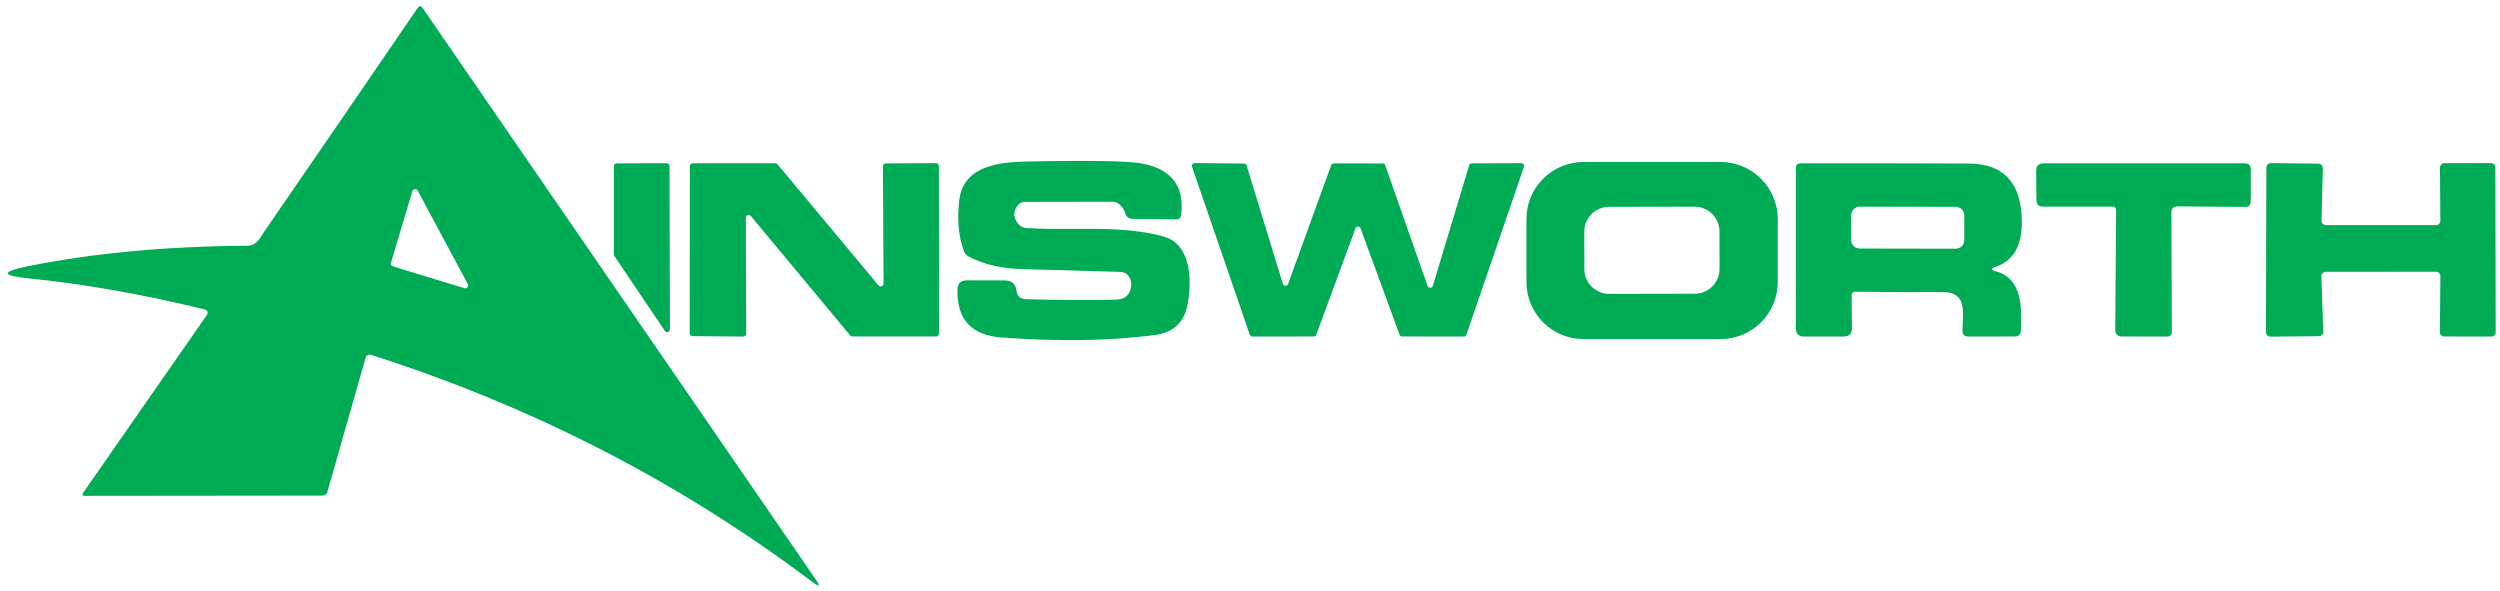<svg width="110" height="26" viewBox="0 0 110 26" fill="none" xmlns="http://www.w3.org/2000/svg">
<path fill-rule="evenodd" clip-rule="evenodd" d="M1.245 12.247C3.684 12.492 6.258 12.944 8.965 13.604C9.146 13.648 9.183 13.746 9.076 13.899L3.665 21.672C3.599 21.769 3.624 21.817 3.742 21.817L14.172 21.806C14.297 21.806 14.376 21.747 14.409 21.63L16.076 15.776C16.117 15.626 16.212 15.575 16.359 15.623C23.486 17.907 29.953 21.238 35.76 25.618C36.056 25.84 36.099 25.797 35.89 25.492L18.604 0.363C18.525 0.246 18.446 0.246 18.367 0.363C16.139 3.626 13.902 6.888 11.656 10.148C11.62 10.201 11.585 10.255 11.552 10.309C11.388 10.568 11.236 10.81 10.869 10.813C7.308 10.836 4.091 11.137 1.218 11.715C0.046 11.95 0.055 12.127 1.245 12.247ZM20.507 12.681C20.482 12.688 20.456 12.687 20.431 12.679L17.285 11.719C17.253 11.71 17.226 11.688 17.21 11.658C17.195 11.629 17.191 11.594 17.201 11.562L18.145 8.408C18.152 8.384 18.166 8.362 18.186 8.346C18.205 8.33 18.229 8.32 18.254 8.318C18.279 8.315 18.304 8.32 18.326 8.332C18.349 8.344 18.367 8.363 18.378 8.385L20.581 12.495C20.594 12.518 20.6 12.543 20.598 12.569C20.596 12.595 20.586 12.619 20.57 12.639C20.553 12.659 20.532 12.673 20.507 12.681ZM44.814 9.005C44.582 9.249 44.567 9.518 44.768 9.811C44.812 9.875 44.87 9.927 44.937 9.966C45.004 10.004 45.078 10.027 45.154 10.033C45.805 10.077 46.49 10.073 47.185 10.07C48.558 10.063 49.967 10.056 51.211 10.412C52.461 10.767 52.45 12.469 52.236 13.47C52.078 14.215 51.606 14.638 50.821 14.74C48.84 15 46.583 15.036 44.049 14.847C42.734 14.748 42.094 14.041 42.13 12.729C42.138 12.466 42.273 12.335 42.535 12.335L44.21 12.339C44.516 12.341 44.688 12.494 44.726 12.797C44.754 13.034 44.897 13.157 45.154 13.165C46.523 13.203 47.839 13.209 49.1 13.184C49.503 13.176 49.727 12.973 49.773 12.576C49.788 12.453 49.763 12.33 49.697 12.205C49.66 12.134 49.605 12.074 49.537 12.032C49.47 11.99 49.393 11.966 49.314 11.964C47.836 11.918 46.389 11.877 44.975 11.842C44.072 11.819 43.291 11.636 42.631 11.295C42.521 11.239 42.446 11.152 42.405 11.035C42.178 10.405 42.111 9.672 42.203 8.836C42.367 7.318 43.893 7.135 45.151 7.108C47.998 7.052 49.711 7.083 50.289 7.2C51.564 7.46 52.123 8.212 51.968 9.456C51.953 9.591 51.877 9.657 51.742 9.655L49.842 9.632C49.671 9.629 49.56 9.545 49.509 9.379C49.464 9.229 49.382 9.103 49.265 9.001C49.168 8.917 49.056 8.875 48.928 8.875L45.097 8.882C45.044 8.882 44.991 8.893 44.943 8.914C44.894 8.935 44.85 8.966 44.814 9.005ZM78.22 12.407C78.22 12.737 78.155 13.064 78.029 13.369C77.903 13.674 77.718 13.95 77.484 14.184C77.251 14.417 76.974 14.602 76.67 14.728C76.365 14.854 76.038 14.919 75.708 14.919H69.675C69.345 14.919 69.018 14.854 68.713 14.728C68.409 14.602 68.132 14.417 67.898 14.184C67.665 13.95 67.48 13.674 67.354 13.369C67.228 13.064 67.163 12.737 67.163 12.407V9.639C67.163 8.973 67.427 8.334 67.898 7.863C68.37 7.392 69.008 7.127 69.675 7.127H75.708C76.374 7.127 77.013 7.392 77.484 7.863C77.956 8.334 78.22 8.973 78.22 9.639V12.407ZM75.657 10.185C75.657 10.041 75.628 9.899 75.573 9.766C75.518 9.634 75.437 9.513 75.335 9.412C75.234 9.311 75.113 9.23 74.98 9.175C74.847 9.121 74.705 9.093 74.562 9.093L70.799 9.1C70.656 9.1 70.514 9.128 70.381 9.184C70.248 9.239 70.128 9.319 70.027 9.421C69.925 9.523 69.845 9.644 69.79 9.776C69.736 9.909 69.707 10.051 69.708 10.195L69.711 11.839C69.711 11.983 69.739 12.125 69.794 12.257C69.85 12.39 69.93 12.51 70.032 12.612C70.134 12.713 70.255 12.793 70.387 12.848C70.52 12.903 70.662 12.931 70.806 12.931L74.568 12.924C74.712 12.924 74.854 12.895 74.987 12.84C75.119 12.785 75.24 12.704 75.341 12.602C75.442 12.501 75.523 12.38 75.577 12.247C75.632 12.114 75.66 11.972 75.66 11.829L75.657 10.185ZM27.008 7.311V11.188C27.007 11.212 27.014 11.236 27.027 11.257L29.252 14.556C29.267 14.579 29.288 14.596 29.313 14.606C29.338 14.615 29.366 14.616 29.391 14.608C29.417 14.6 29.439 14.584 29.455 14.562C29.471 14.541 29.479 14.514 29.478 14.488L29.459 7.303C29.459 7.271 29.446 7.24 29.423 7.217C29.4 7.194 29.369 7.181 29.337 7.181L27.13 7.189C27.098 7.189 27.067 7.201 27.044 7.224C27.021 7.247 27.008 7.278 27.008 7.311ZM32.816 9.594L32.831 14.683C32.831 14.699 32.828 14.716 32.822 14.731C32.815 14.746 32.806 14.76 32.794 14.772C32.782 14.784 32.769 14.793 32.753 14.799C32.738 14.806 32.722 14.809 32.705 14.809L30.472 14.79C30.456 14.79 30.439 14.787 30.424 14.78C30.409 14.774 30.395 14.764 30.383 14.753C30.371 14.741 30.362 14.727 30.355 14.712C30.349 14.697 30.346 14.68 30.346 14.664L30.354 7.311C30.354 7.277 30.367 7.245 30.39 7.222C30.414 7.198 30.446 7.185 30.48 7.185H34.116C34.134 7.185 34.152 7.189 34.169 7.197C34.185 7.205 34.2 7.216 34.212 7.231L38.651 12.553C38.667 12.574 38.69 12.589 38.716 12.597C38.742 12.604 38.769 12.603 38.794 12.594C38.819 12.584 38.841 12.567 38.856 12.545C38.87 12.522 38.878 12.496 38.876 12.469L38.849 7.315C38.849 7.298 38.853 7.282 38.859 7.266C38.865 7.251 38.875 7.237 38.886 7.226C38.898 7.214 38.912 7.204 38.927 7.198C38.943 7.192 38.959 7.189 38.976 7.189L41.186 7.181C41.219 7.181 41.251 7.194 41.275 7.218C41.298 7.242 41.312 7.274 41.312 7.307L41.316 14.679C41.316 14.695 41.312 14.712 41.306 14.727C41.3 14.742 41.29 14.756 41.279 14.768C41.267 14.78 41.253 14.789 41.238 14.795C41.222 14.802 41.206 14.805 41.189 14.805H37.504C37.485 14.805 37.467 14.8 37.451 14.793C37.434 14.785 37.42 14.773 37.408 14.759L33.041 9.509C33.025 9.488 33.002 9.473 32.976 9.466C32.95 9.458 32.923 9.459 32.898 9.469C32.873 9.478 32.851 9.495 32.836 9.518C32.822 9.54 32.815 9.567 32.816 9.594ZM64.643 7.276L63.045 12.576C63.037 12.601 63.022 12.622 63.001 12.638C62.981 12.654 62.956 12.662 62.929 12.663C62.904 12.663 62.878 12.655 62.857 12.64C62.836 12.625 62.82 12.604 62.812 12.579L60.949 7.272C60.941 7.248 60.924 7.228 60.903 7.213C60.882 7.199 60.857 7.191 60.831 7.192L58.686 7.188C58.661 7.188 58.636 7.196 58.616 7.21C58.595 7.225 58.58 7.245 58.571 7.269L56.678 12.492C56.67 12.516 56.654 12.537 56.633 12.553C56.612 12.568 56.587 12.575 56.56 12.575C56.535 12.575 56.509 12.566 56.489 12.55C56.468 12.534 56.453 12.513 56.445 12.488L54.851 7.28C54.843 7.256 54.828 7.235 54.807 7.22C54.786 7.205 54.762 7.196 54.736 7.196L52.564 7.177C52.545 7.177 52.525 7.182 52.508 7.191C52.49 7.2 52.475 7.213 52.464 7.229C52.453 7.245 52.446 7.264 52.443 7.283C52.441 7.303 52.443 7.323 52.45 7.341L54.989 14.724C54.996 14.749 55.012 14.77 55.032 14.785C55.053 14.8 55.078 14.808 55.103 14.809L57.803 14.805C57.828 14.805 57.852 14.797 57.873 14.783C57.893 14.768 57.909 14.748 57.917 14.724L59.638 10.052C59.647 10.029 59.662 10.008 59.683 9.994C59.703 9.98 59.728 9.972 59.753 9.972C59.778 9.972 59.802 9.98 59.822 9.994C59.843 10.008 59.859 10.029 59.867 10.052L61.58 14.724C61.589 14.748 61.605 14.768 61.625 14.783C61.645 14.797 61.67 14.805 61.695 14.805L64.41 14.809C64.435 14.808 64.46 14.8 64.481 14.785C64.501 14.77 64.516 14.749 64.524 14.724L67.052 7.345C67.058 7.327 67.061 7.307 67.058 7.287C67.056 7.268 67.049 7.249 67.037 7.233C67.026 7.217 67.011 7.204 66.993 7.195C66.976 7.185 66.957 7.181 66.937 7.181L64.761 7.188C64.735 7.188 64.709 7.196 64.688 7.212C64.666 7.228 64.65 7.251 64.643 7.276ZM87.817 11.941C89 12.25 88.953 13.567 88.919 14.538L88.918 14.545C88.911 14.718 88.82 14.805 88.647 14.805L86.624 14.809C86.438 14.811 86.347 14.719 86.349 14.533C86.35 14.427 86.355 14.315 86.361 14.202L86.361 14.202C86.394 13.545 86.43 12.844 85.477 12.851C84.198 12.859 82.926 12.854 81.662 12.836C81.531 12.833 81.468 12.897 81.47 13.027L81.486 14.426C81.488 14.681 81.361 14.809 81.103 14.809H79.383C79.138 14.809 79.016 14.686 79.016 14.441L79.019 7.368C79.019 7.32 79.038 7.275 79.072 7.241C79.106 7.207 79.151 7.188 79.199 7.188C81.669 7.183 84.147 7.186 86.632 7.196C88.169 7.201 88.945 8.052 88.961 9.75C88.968 10.816 88.586 11.478 87.814 11.738C87.587 11.815 87.588 11.882 87.817 11.941ZM86.43 9.479C86.43 9.429 86.421 9.38 86.402 9.334C86.383 9.288 86.355 9.246 86.32 9.211C86.285 9.176 86.243 9.148 86.197 9.129C86.151 9.11 86.102 9.1 86.052 9.1L81.831 9.093C81.731 9.092 81.635 9.132 81.564 9.203C81.492 9.274 81.452 9.37 81.452 9.47L81.45 10.556C81.45 10.606 81.46 10.655 81.479 10.701C81.498 10.747 81.525 10.789 81.561 10.824C81.596 10.859 81.637 10.887 81.683 10.906C81.729 10.925 81.778 10.935 81.828 10.935L86.049 10.943C86.15 10.943 86.246 10.903 86.317 10.832C86.388 10.762 86.428 10.665 86.428 10.565L86.43 9.479ZM95.56 14.591L95.541 9.356C95.541 9.17 95.634 9.078 95.82 9.081C96.86 9.086 97.846 9.094 98.779 9.104C98.948 9.107 99.032 9.022 99.032 8.852L99.036 7.452C99.036 7.276 98.948 7.188 98.772 7.188H89.92C89.698 7.188 89.589 7.299 89.591 7.521L89.603 8.802C89.606 8.996 89.704 9.092 89.897 9.092L92.971 9.089C92.99 9.089 93.007 9.092 93.024 9.099C93.041 9.106 93.056 9.116 93.069 9.129C93.082 9.142 93.092 9.157 93.099 9.174C93.106 9.19 93.109 9.208 93.109 9.226L93.071 14.533C93.07 14.569 93.077 14.604 93.09 14.637C93.103 14.67 93.122 14.7 93.147 14.725C93.171 14.75 93.201 14.77 93.233 14.784C93.265 14.798 93.3 14.805 93.335 14.805L95.338 14.809C95.486 14.809 95.56 14.736 95.56 14.591ZM107.375 9.712L107.359 7.376C107.359 7.324 107.38 7.274 107.417 7.238C107.453 7.201 107.503 7.181 107.554 7.181L109.6 7.177C109.652 7.177 109.701 7.197 109.738 7.234C109.774 7.27 109.795 7.32 109.795 7.372L109.81 14.614C109.81 14.639 109.805 14.665 109.795 14.688C109.786 14.712 109.771 14.733 109.753 14.751C109.735 14.77 109.714 14.784 109.69 14.794C109.666 14.803 109.641 14.809 109.615 14.809L107.547 14.805C107.495 14.805 107.445 14.784 107.409 14.748C107.372 14.711 107.352 14.661 107.352 14.61L107.379 12.155C107.379 12.129 107.374 12.103 107.364 12.078C107.355 12.054 107.34 12.032 107.321 12.013C107.303 11.995 107.281 11.98 107.256 11.97C107.232 11.96 107.206 11.956 107.18 11.956L102.335 11.96C102.309 11.96 102.283 11.965 102.259 11.976C102.235 11.986 102.213 12.001 102.195 12.02C102.176 12.039 102.162 12.061 102.153 12.086C102.144 12.11 102.139 12.136 102.14 12.163L102.224 14.591C102.225 14.617 102.221 14.642 102.212 14.667C102.203 14.691 102.189 14.713 102.171 14.732C102.154 14.751 102.132 14.766 102.108 14.777C102.085 14.787 102.059 14.793 102.033 14.793L99.9 14.812C99.874 14.813 99.848 14.808 99.824 14.799C99.8 14.789 99.778 14.775 99.759 14.757C99.741 14.739 99.726 14.717 99.716 14.693C99.706 14.669 99.701 14.643 99.701 14.617L99.72 7.372C99.72 7.32 99.74 7.27 99.777 7.234C99.814 7.197 99.863 7.177 99.915 7.177L102.01 7.2C102.036 7.2 102.062 7.205 102.086 7.215C102.11 7.225 102.131 7.24 102.15 7.258C102.168 7.277 102.182 7.299 102.192 7.323C102.201 7.347 102.206 7.373 102.205 7.399L102.148 9.708C102.147 9.734 102.152 9.76 102.162 9.784C102.171 9.808 102.186 9.83 102.204 9.848C102.222 9.867 102.244 9.882 102.267 9.892C102.291 9.902 102.317 9.907 102.343 9.907H107.18C107.231 9.907 107.281 9.886 107.318 9.85C107.354 9.813 107.375 9.764 107.375 9.712Z" fill="#00AB55"/>
</svg>
